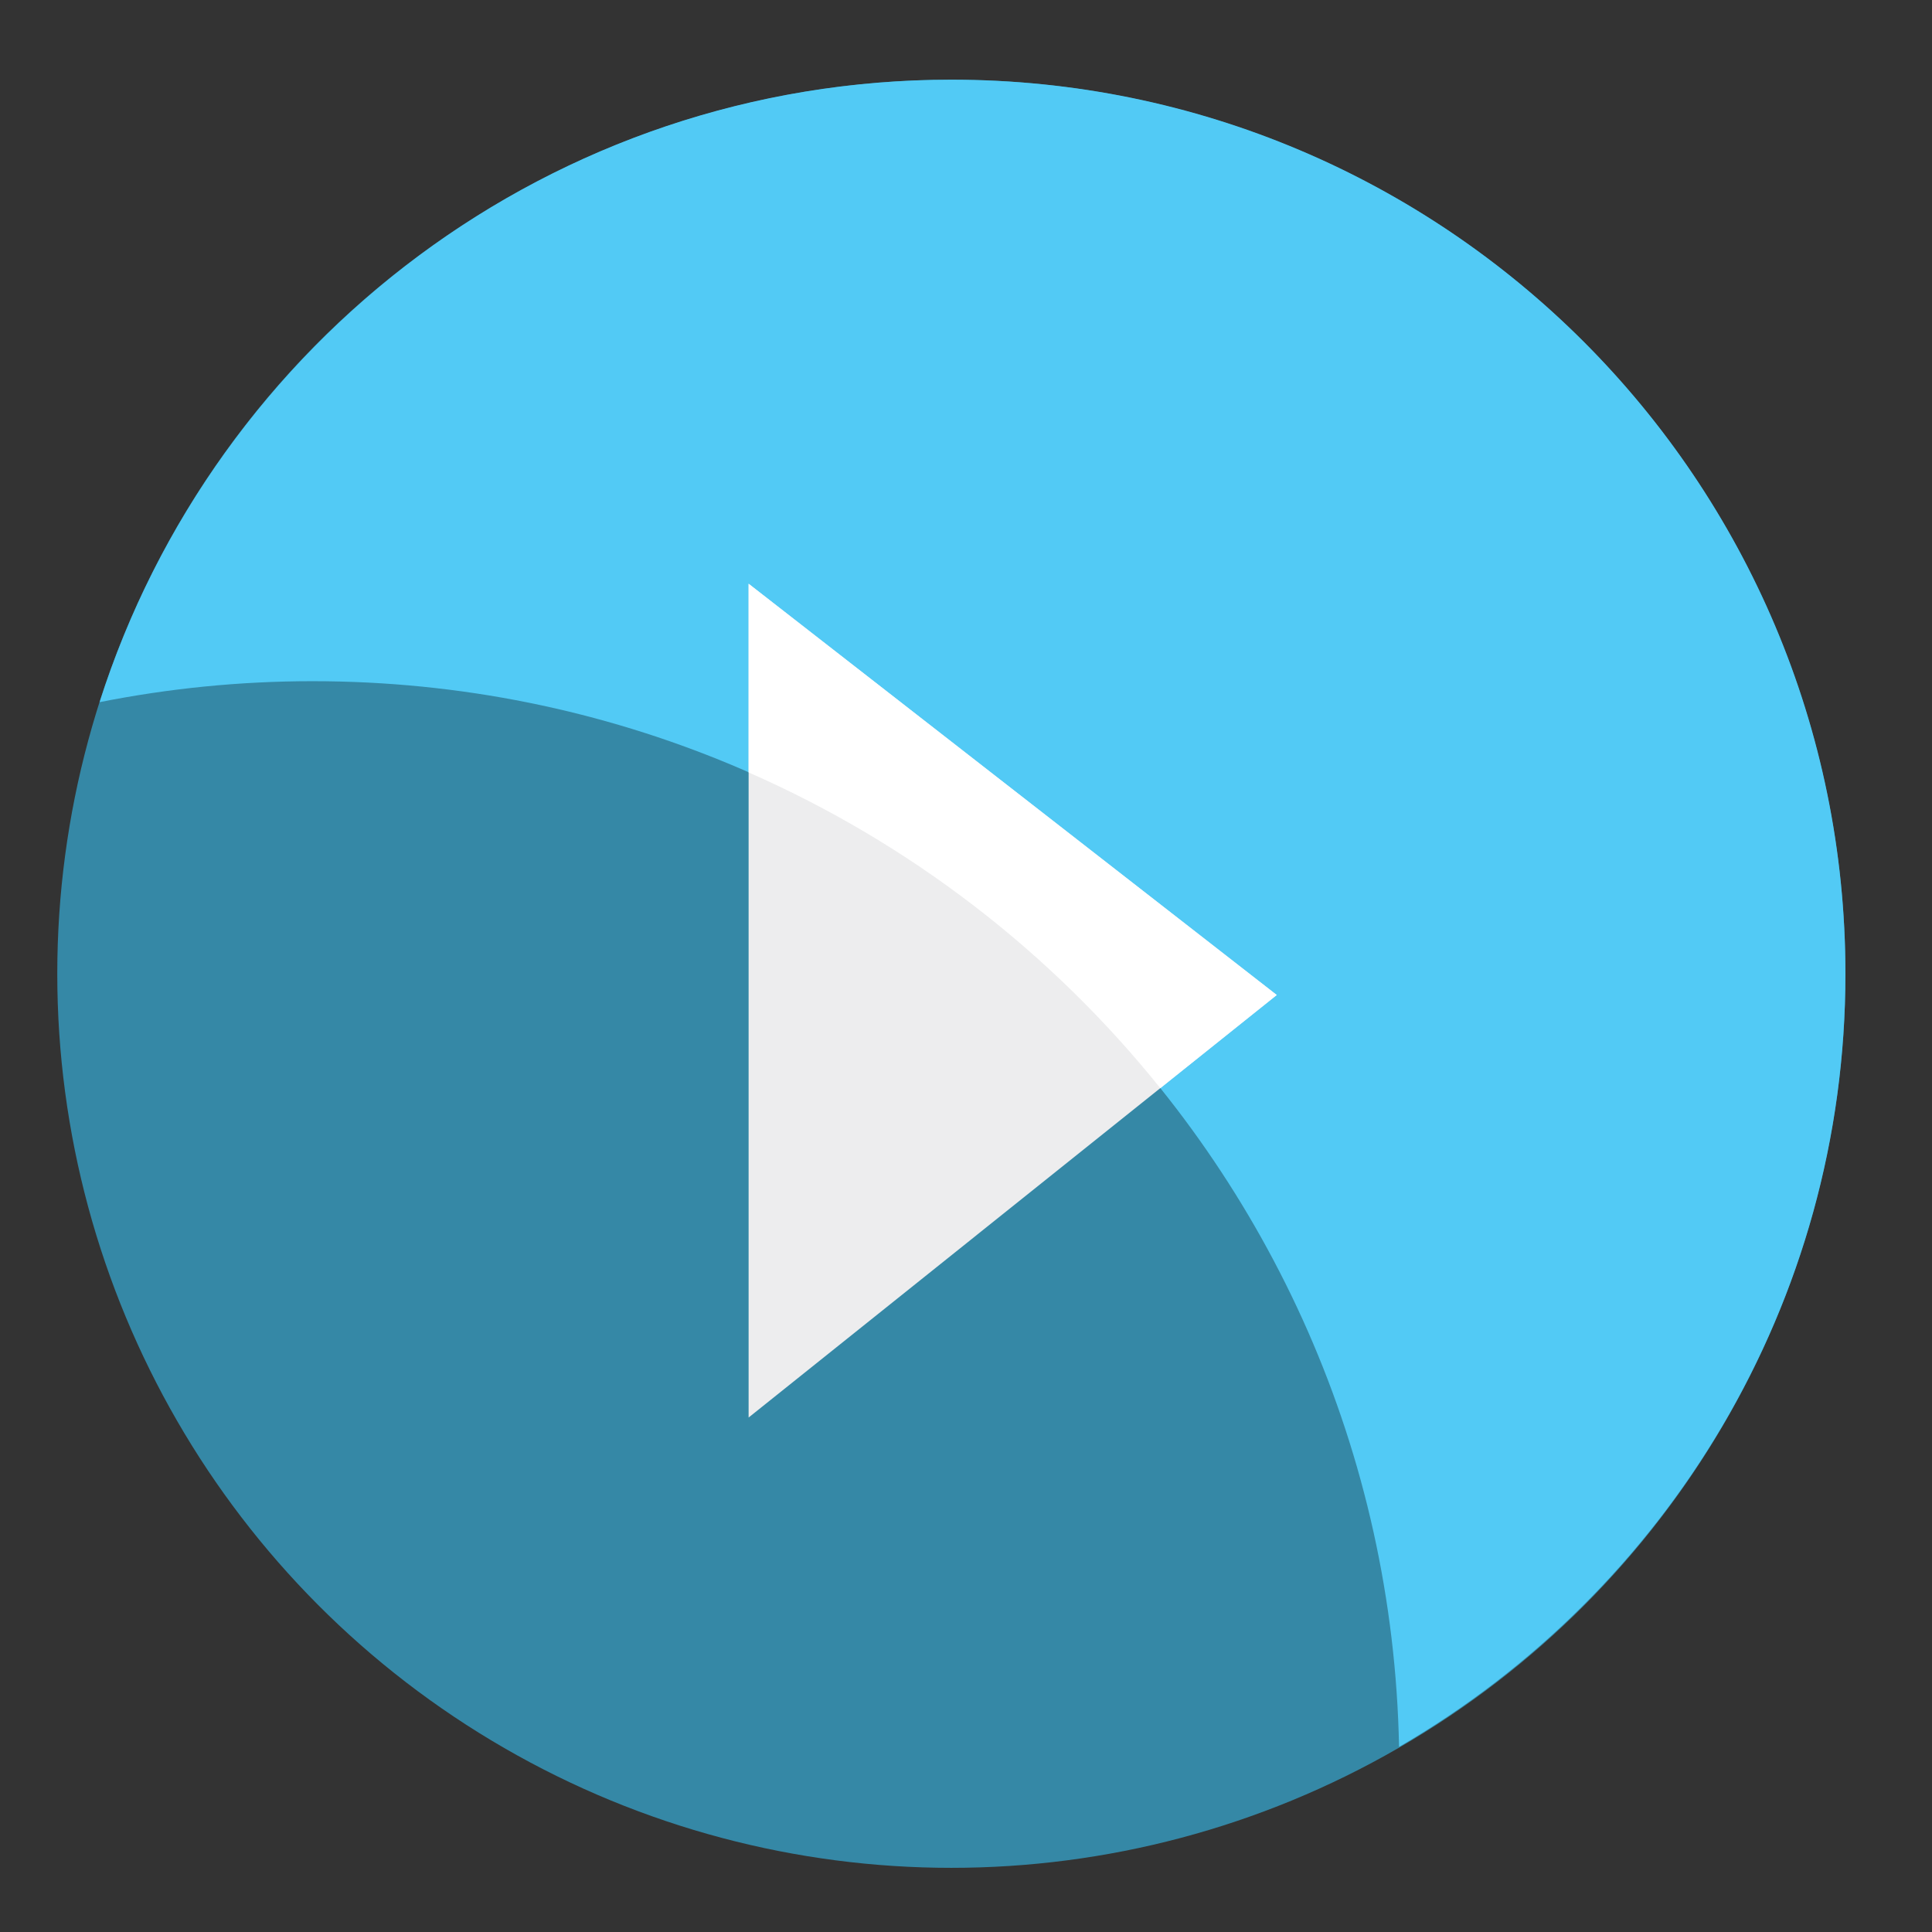 <?xml version="1.0" encoding="utf-8"?>
<!-- Generator: Adobe Illustrator 15.0.0, SVG Export Plug-In  -->
<!DOCTYPE svg PUBLIC "-//W3C//DTD SVG 1.1//EN" "http://www.w3.org/Graphics/SVG/1.1/DTD/svg11.dtd">
<svg version="1.1"
	 xmlns="http://www.w3.org/2000/svg" xmlns:xlink="http://www.w3.org/1999/xlink" xmlns:a="http://ns.adobe.com/AdobeSVGViewerExtensions/3.0/"
	 x="0px" y="0px" width="48px" height="48px" viewBox="-1.423 -1.98 48 48" enable-background="new -1.423 -1.98 48 48"
	 xml:space="preserve">
<rect x="-1.423" y="-1.98" width="48" height="48" fill="#333333" stroke="none"/>
<defs>
</defs>
<circle fill="#3588A6" cx="22.213" cy="22.213" r="22.213"/>
<path fill="#52CAF5" d="M22.213,0C12.299,0,3.909,6.499,1.051,15.465c1.711-0.34,3.479-0.521,5.291-0.521
	c14.738,0,26.71,11.807,26.994,26.477c6.624-3.844,11.09-10.996,11.09-19.207C44.425,9.946,34.482,0,22.213,0z"/>
<polygon fill="#EDEDEE" points="17.176,12.523 30.297,22.74 17.176,33.238 "/>
<path fill="#FFFFFF" d="M27.405,25.055l2.893-2.314L17.176,12.523v4.688C21.191,18.972,24.694,21.68,27.405,25.055z"/>
</svg>
